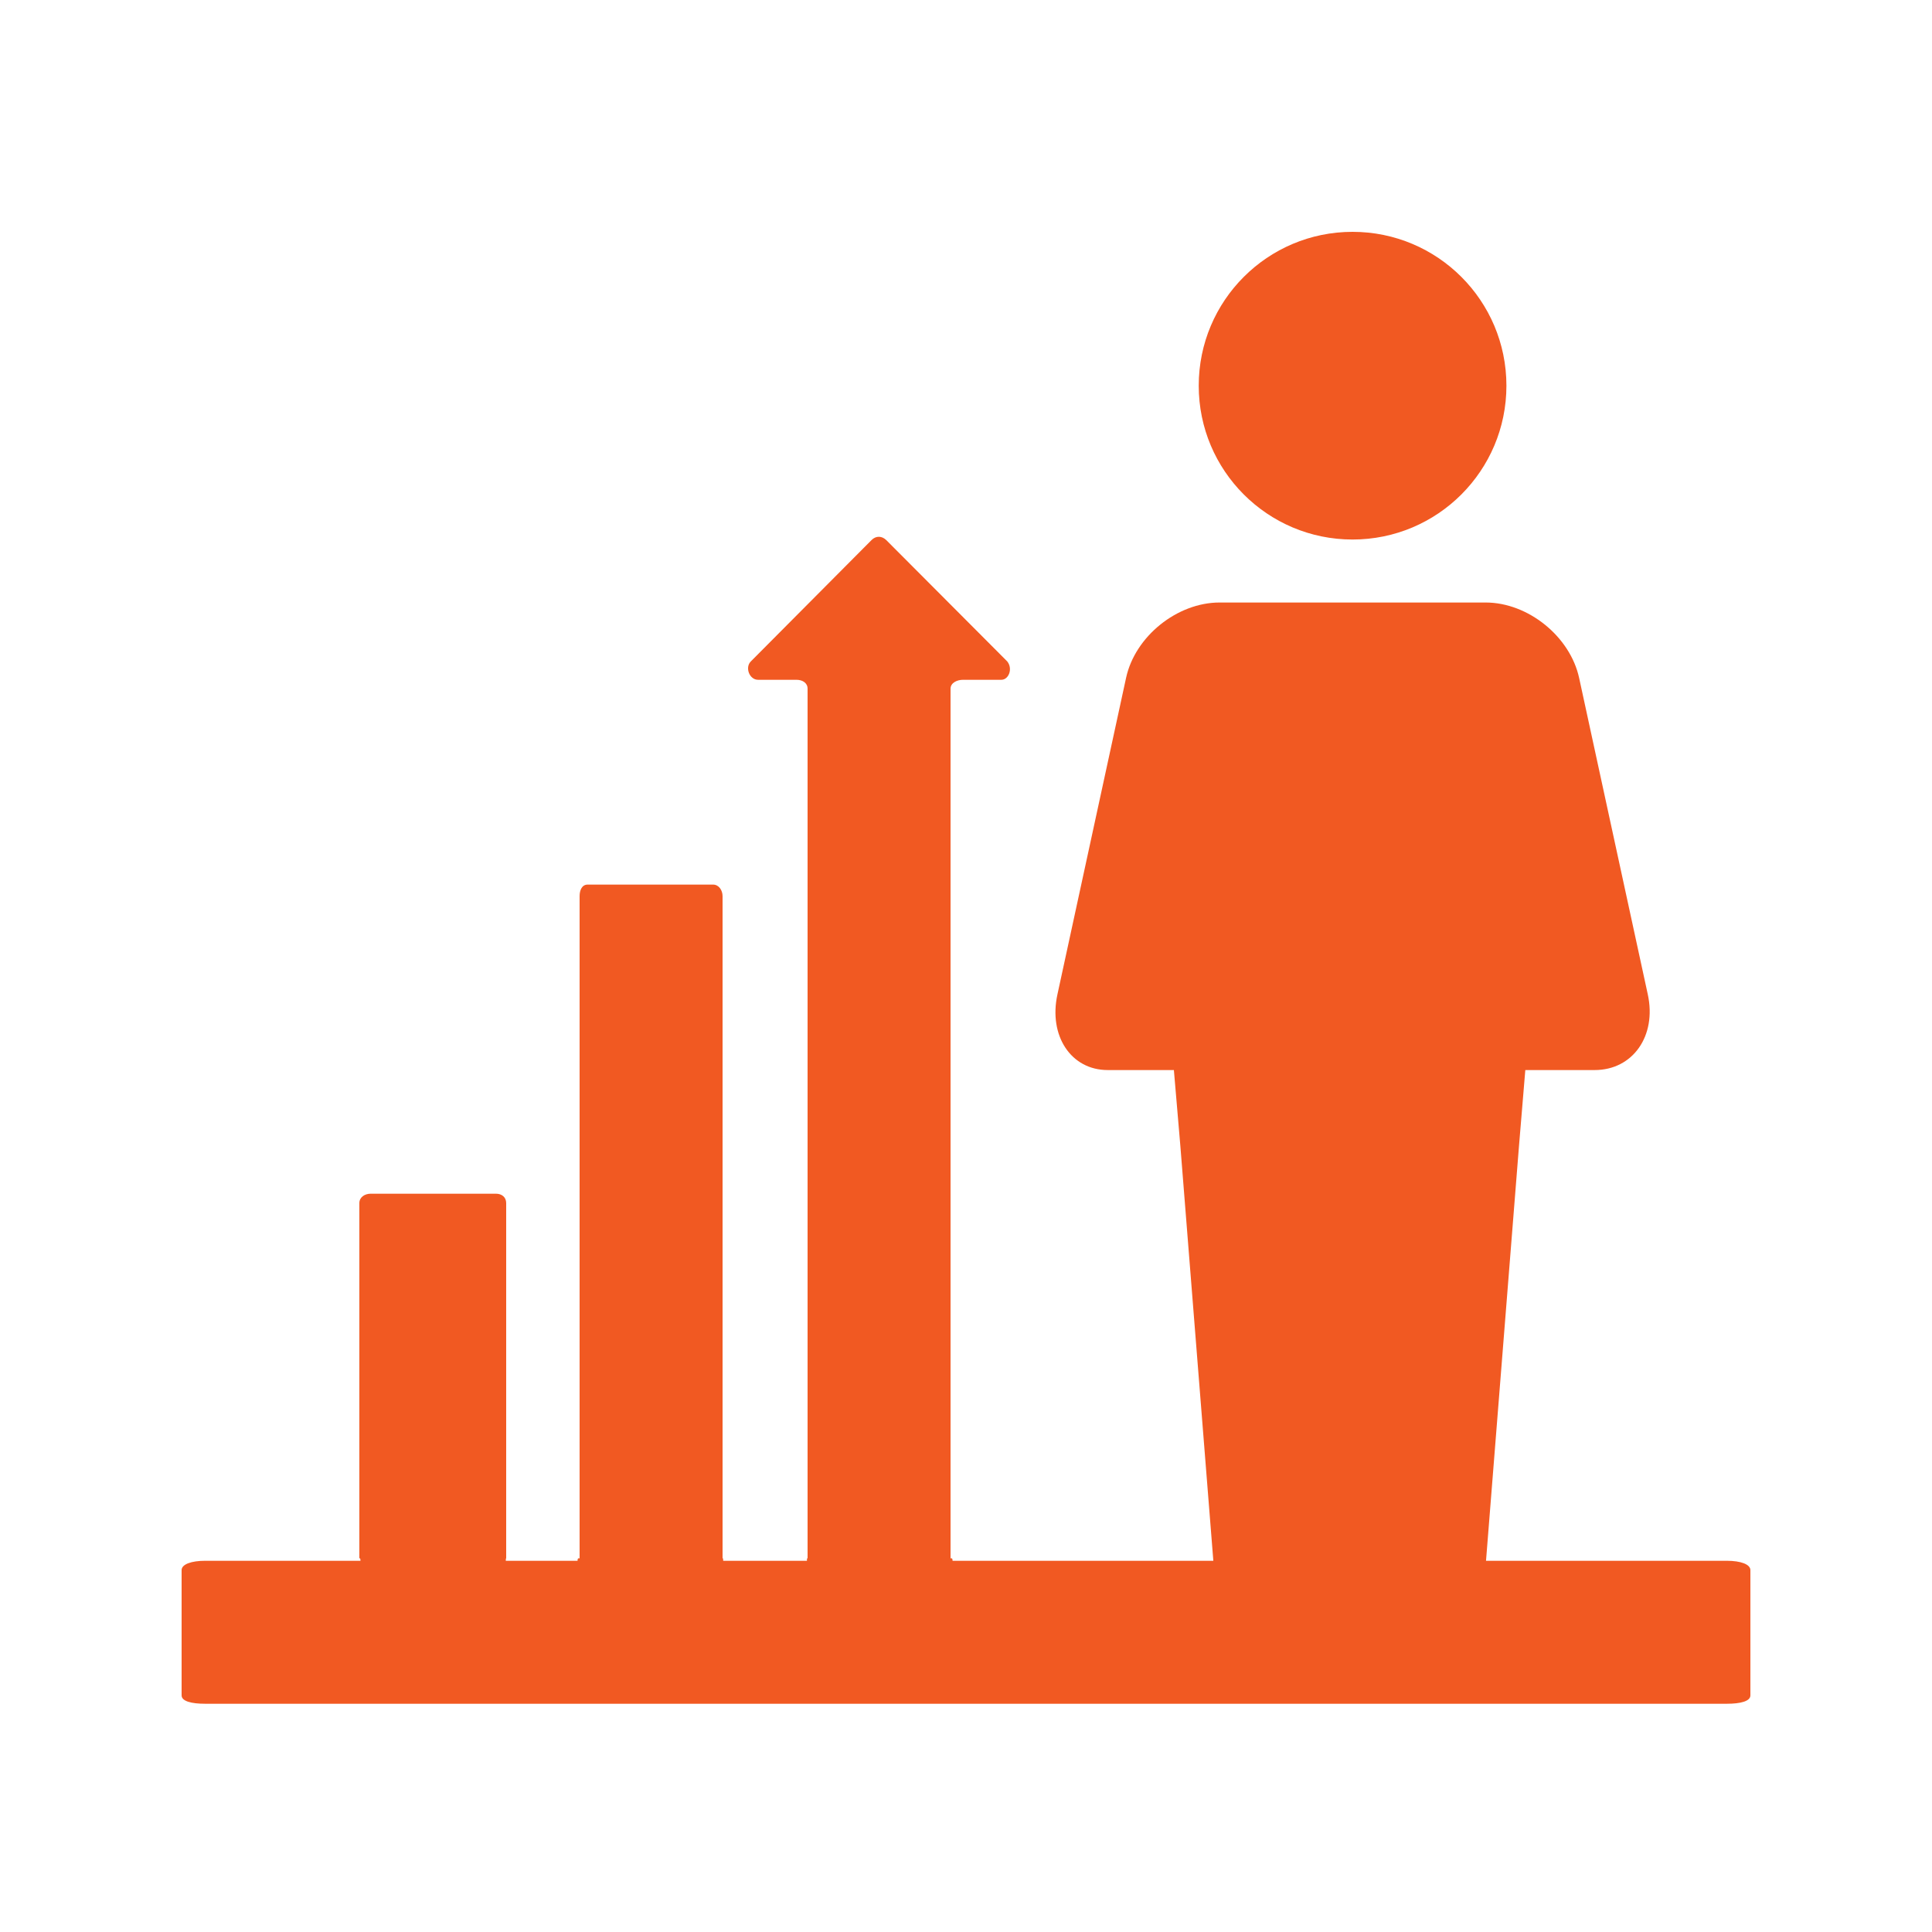 <?xml version="1.0" encoding="UTF-8"?>
<svg width="500px" height="500px" viewBox="0 0 500 500" version="1.1" xmlns="http://www.w3.org/2000/svg" xmlns:xlink="http://www.w3.org/1999/xlink">
    <!-- Generator: Sketch 3.8.3 (29802) - http://www.bohemiancoding.com/sketch -->
    <title>idh</title>
    <desc>Created with Sketch.</desc>
    <defs></defs>
    <g id="Icons" stroke="none" stroke-width="1" fill="none" fill-rule="evenodd">
        <g id="idh" fill="#F15922">
            <path d="M446.92,403.93 L384.58,403.93 L393.11,296.63 L394.75,276.93 L412.69,276.93 C422.59,276.93 428.78,268.08 426.45,257.36 L408.68,175.46 C406.35,164.73 395.47,155.93 384.48,155.93 L315.63,155.93 C304.64,155.93 293.75,164.7 291.43,175.42 L273.66,257.36 C271.33,268.09 277.19,276.93 286.67,276.93 L303.8,276.93 L305.48,296.63 L314.01,403.93 L246.52,403.93 C246.53,402.93 246,403.42 246,403.28 L246,178.23 C246,176.71 247.7,175.93 249.22,175.93 L259.14,175.93 C261.05,175.93 262.19,173.07 260.67,171.17 L229.39,139.8 C228.24,138.66 226.72,138.61 225.57,139.75 L194.3,171.19 C192.77,172.72 193.91,175.93 196.2,175.93 L206.12,175.93 C207.65,175.93 209,176.71 209,178.23 L209,403.28 C209,403.42 208.81,402.93 208.83,403.93 L187.16,403.93 C187.18,402.93 187,403.42 187,403.28 L187,231.93 C187,230.41 186.05,228.93 184.53,228.93 L152.1,228.93 C150.58,228.93 150,230.41 150,231.93 L150,403.28 C150,403.42 149.45,402.93 149.47,403.93 L130.89,403.93 C130.94,402.93 131,403.42 131,403.28 L131,311.36 C131,309.83 129.87,308.93 128.35,308.93 L95.93,308.93 C94.4,308.93 93,309.83 93,311.36 L93,403.28 C93,403.42 93.27,402.93 93.29,403.93 L53.07,403.93 C49.56,403.93 47,404.82 47,406.34 L47,438.76 C47,440.29 49.56,440.93 53.07,440.93 L446.92,440.93 C450.43,440.93 453,440.29 453,438.76 L453,406.34 C453,404.82 450.43,403.93 446.92,403.93 L446.92,403.93 Z M310.23,99.82 C310.23,77.82 328.05,60 350.04,60 C372.04,60 389.86,77.82 389.86,99.82 C389.86,121.8 372.04,139.63 350.04,139.63 C328.05,139.63 310.23,121.8 310.23,99.82 L310.23,99.82 Z" id="Fill-72"></path>
        </g>
    </g>
</svg>